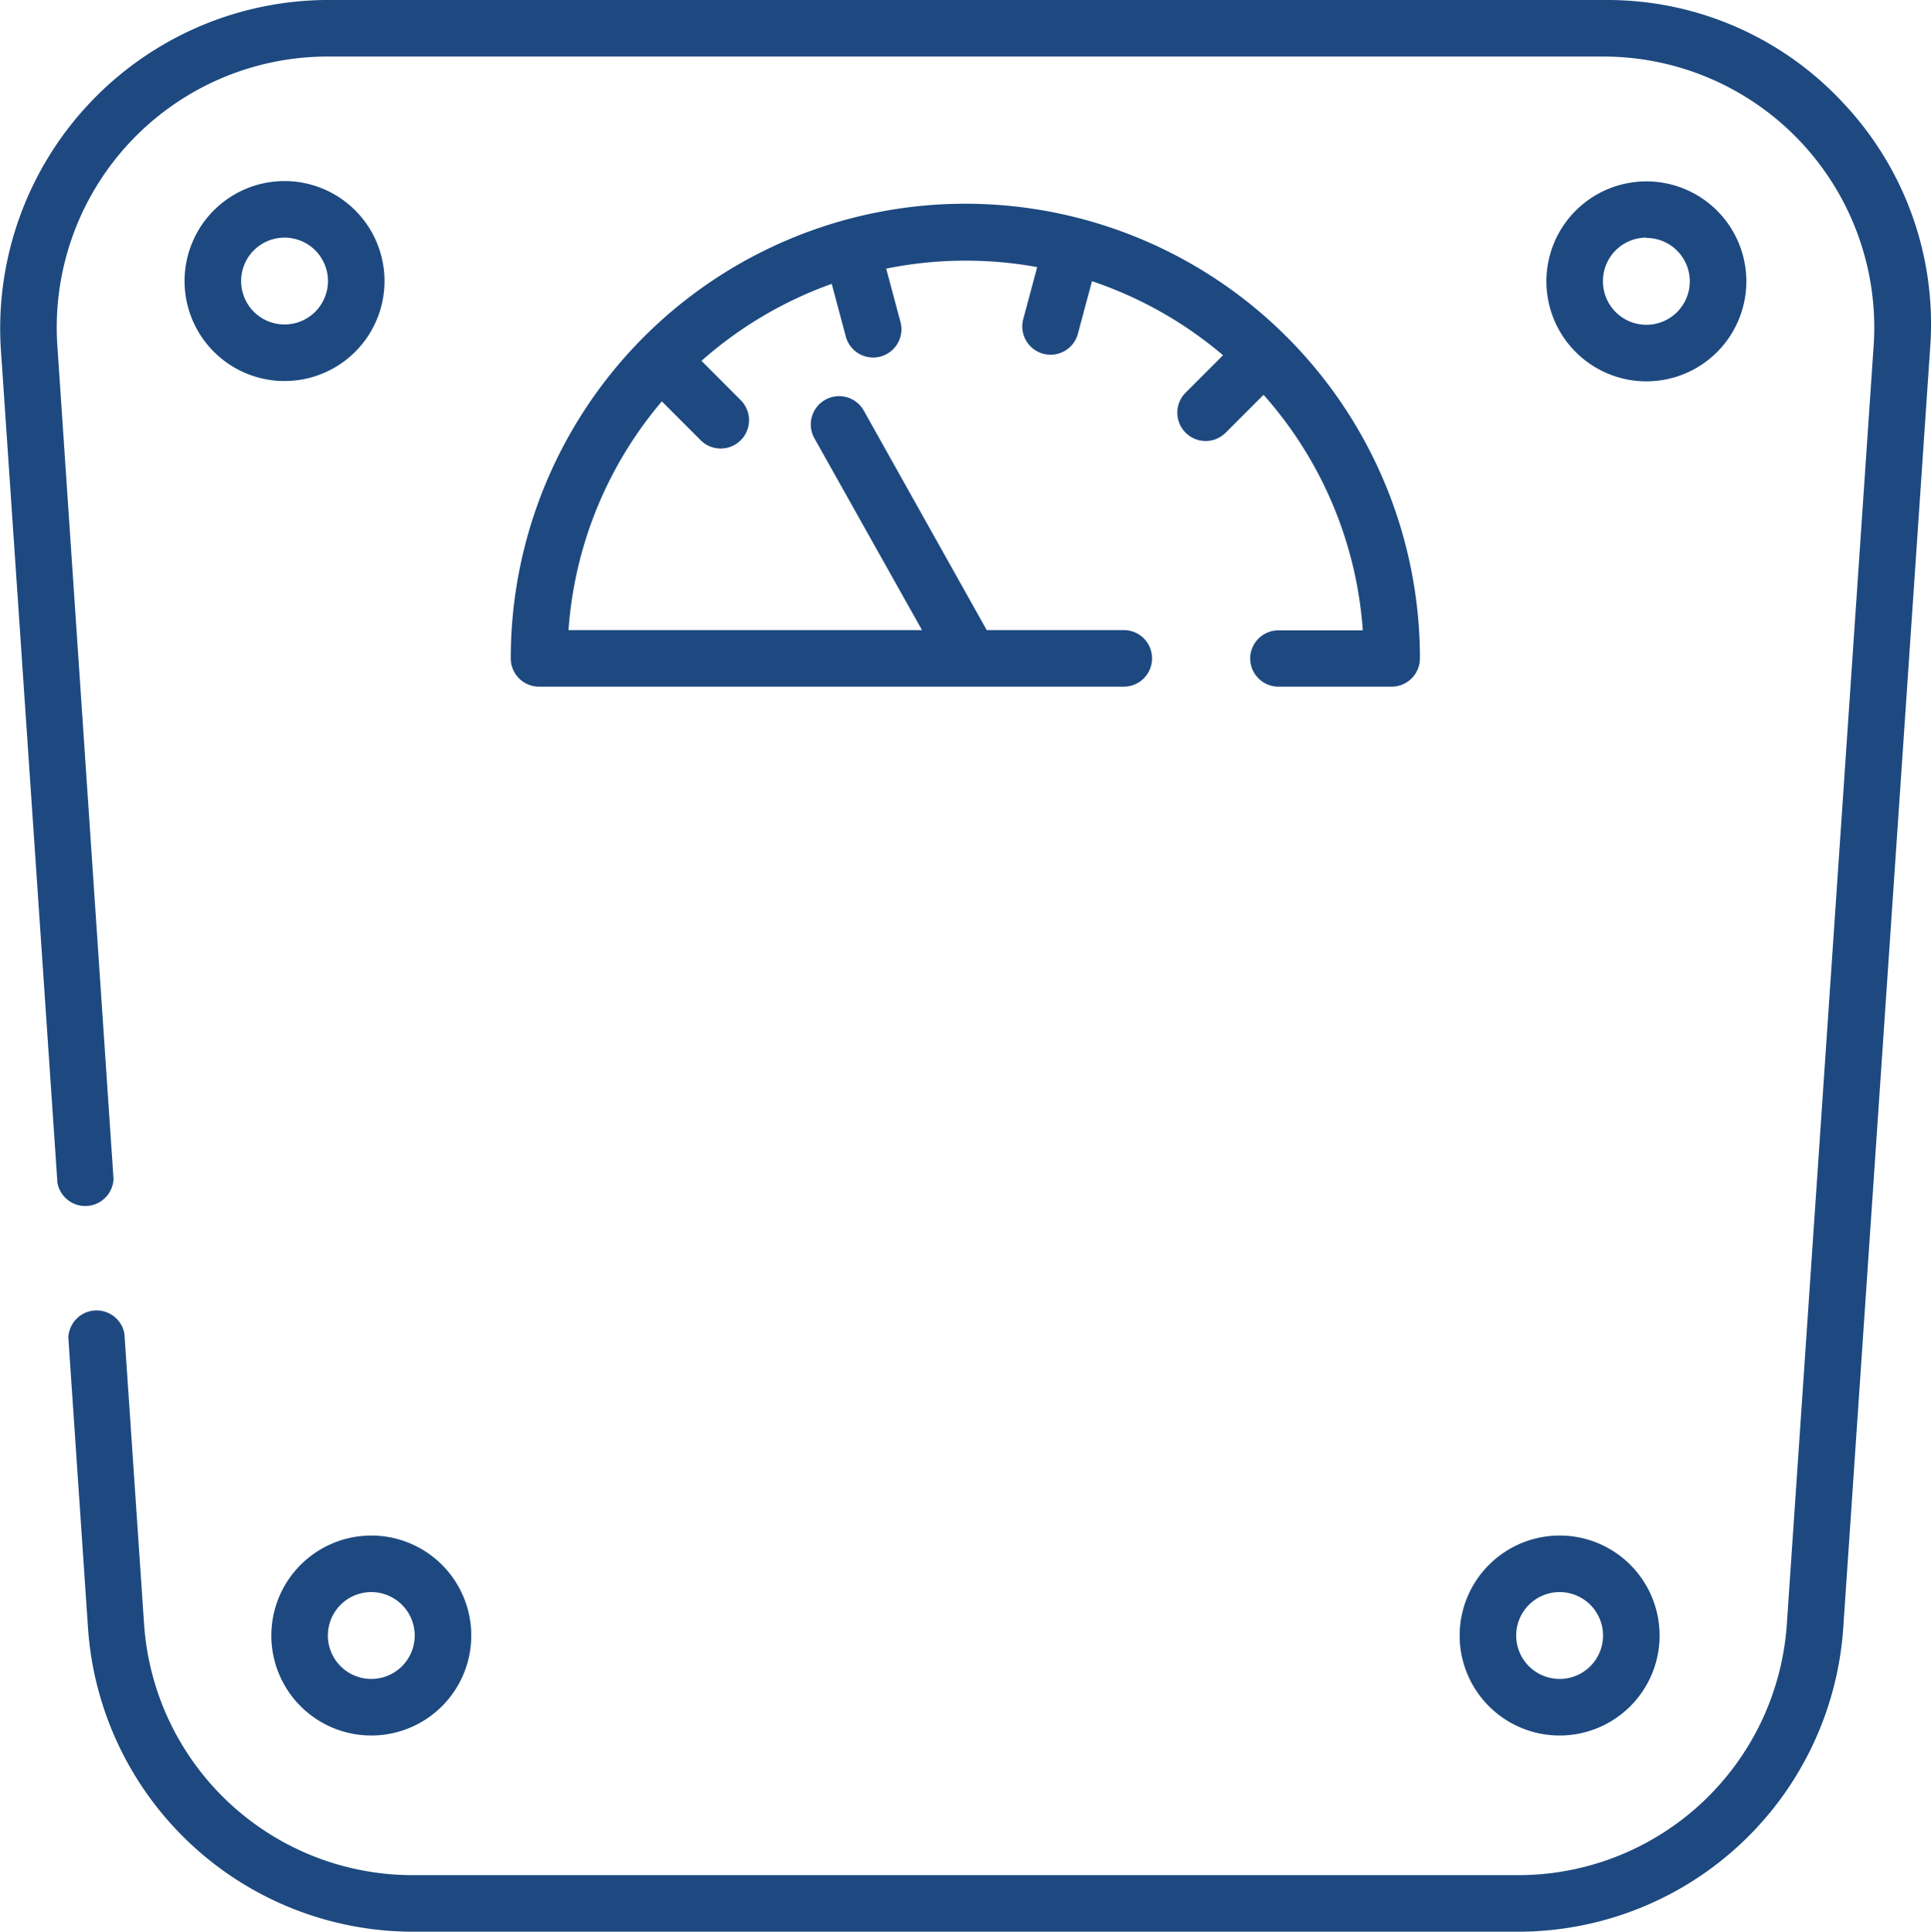<svg xmlns="http://www.w3.org/2000/svg" width="24.106" height="24.112" viewBox="0 0 24.106 24.112"><defs><style>.a{fill:#1d4980;}</style></defs><g transform="translate(0 0)"><path class="a" d="M23.079,1.287A4.016,4.016,0,0,0,20.116,0H4.124A4.1,4.1,0,0,0,.076,4.334l.708,10.43a.353.353,0,0,0,.7-.048L.781,4.286A3.382,3.382,0,0,1,4.124.706H20.116a3.382,3.382,0,0,1,3.343,3.58L22.373,20.28a3.361,3.361,0,0,1-3.343,3.126H5.209A3.361,3.361,0,0,1,1.866,20.28L1.62,16.647a.353.353,0,0,0-.7.048l.246,3.633a4.069,4.069,0,0,0,4.047,3.784H19.03a4.069,4.069,0,0,0,4.047-3.784L24.163,4.334A4.02,4.02,0,0,0,23.079,1.287Z" transform="translate(-0.067 0)"/><path class="a" d="M144.724,59.675a.353.353,0,0,0,.353.353h1.413a.353.353,0,0,0,.353-.353,5.675,5.675,0,0,0-11.35,0,.353.353,0,0,0,.353.353h7.3a.353.353,0,0,0,0-.706h-1.711L139.9,56.582a.353.353,0,0,0-.616.346l1.343,2.394h-4.413a4.947,4.947,0,0,1,1.165-2.855l.485.485a.353.353,0,0,0,.5-.5l-.49-.491A4.973,4.973,0,0,1,139.5,55l.176.658a.353.353,0,0,0,.682-.183l-.178-.665a4.992,4.992,0,0,1,1.885-.019l-.174.649a.353.353,0,0,0,.682.183l.176-.656a4.968,4.968,0,0,1,1.636.924l-.467.467a.353.353,0,0,0,.5.5l.473-.473a4.949,4.949,0,0,1,1.239,2.94h-1.047A.353.353,0,0,0,144.724,59.675Z" transform="translate(-129.117 -51.457)"/><path class="a" d="M50.242,48a1.248,1.248,0,1,0,1.248,1.248A1.249,1.249,0,0,0,50.242,48Zm0,1.79a.542.542,0,1,1,.542-.542A.542.542,0,0,1,50.242,49.79Z" transform="translate(-46.69 -45.74)"/><path class="a" d="M411.242,50.5a1.248,1.248,0,1,0-1.248-1.248A1.249,1.249,0,0,0,411.242,50.5Zm0-1.79a.542.542,0,1,1-.542.542A.542.542,0,0,1,411.242,48.706Z" transform="translate(-390.689 -45.74)"/><path class="a" d="M71.994,408.248A1.248,1.248,0,1,0,73.242,407,1.249,1.249,0,0,0,71.994,408.248Zm1.248-.542a.542.542,0,1,1-.542.542A.542.542,0,0,1,73.242,407.706Z" transform="translate(-68.607 -387.833)"/><path class="a" d="M386.994,408.248A1.248,1.248,0,1,0,388.242,407,1.249,1.249,0,0,0,386.994,408.248Zm1.248-.542a.542.542,0,1,1-.542.542A.542.542,0,0,1,388.242,407.706Z" transform="translate(-368.772 -387.833)"/></g></svg>